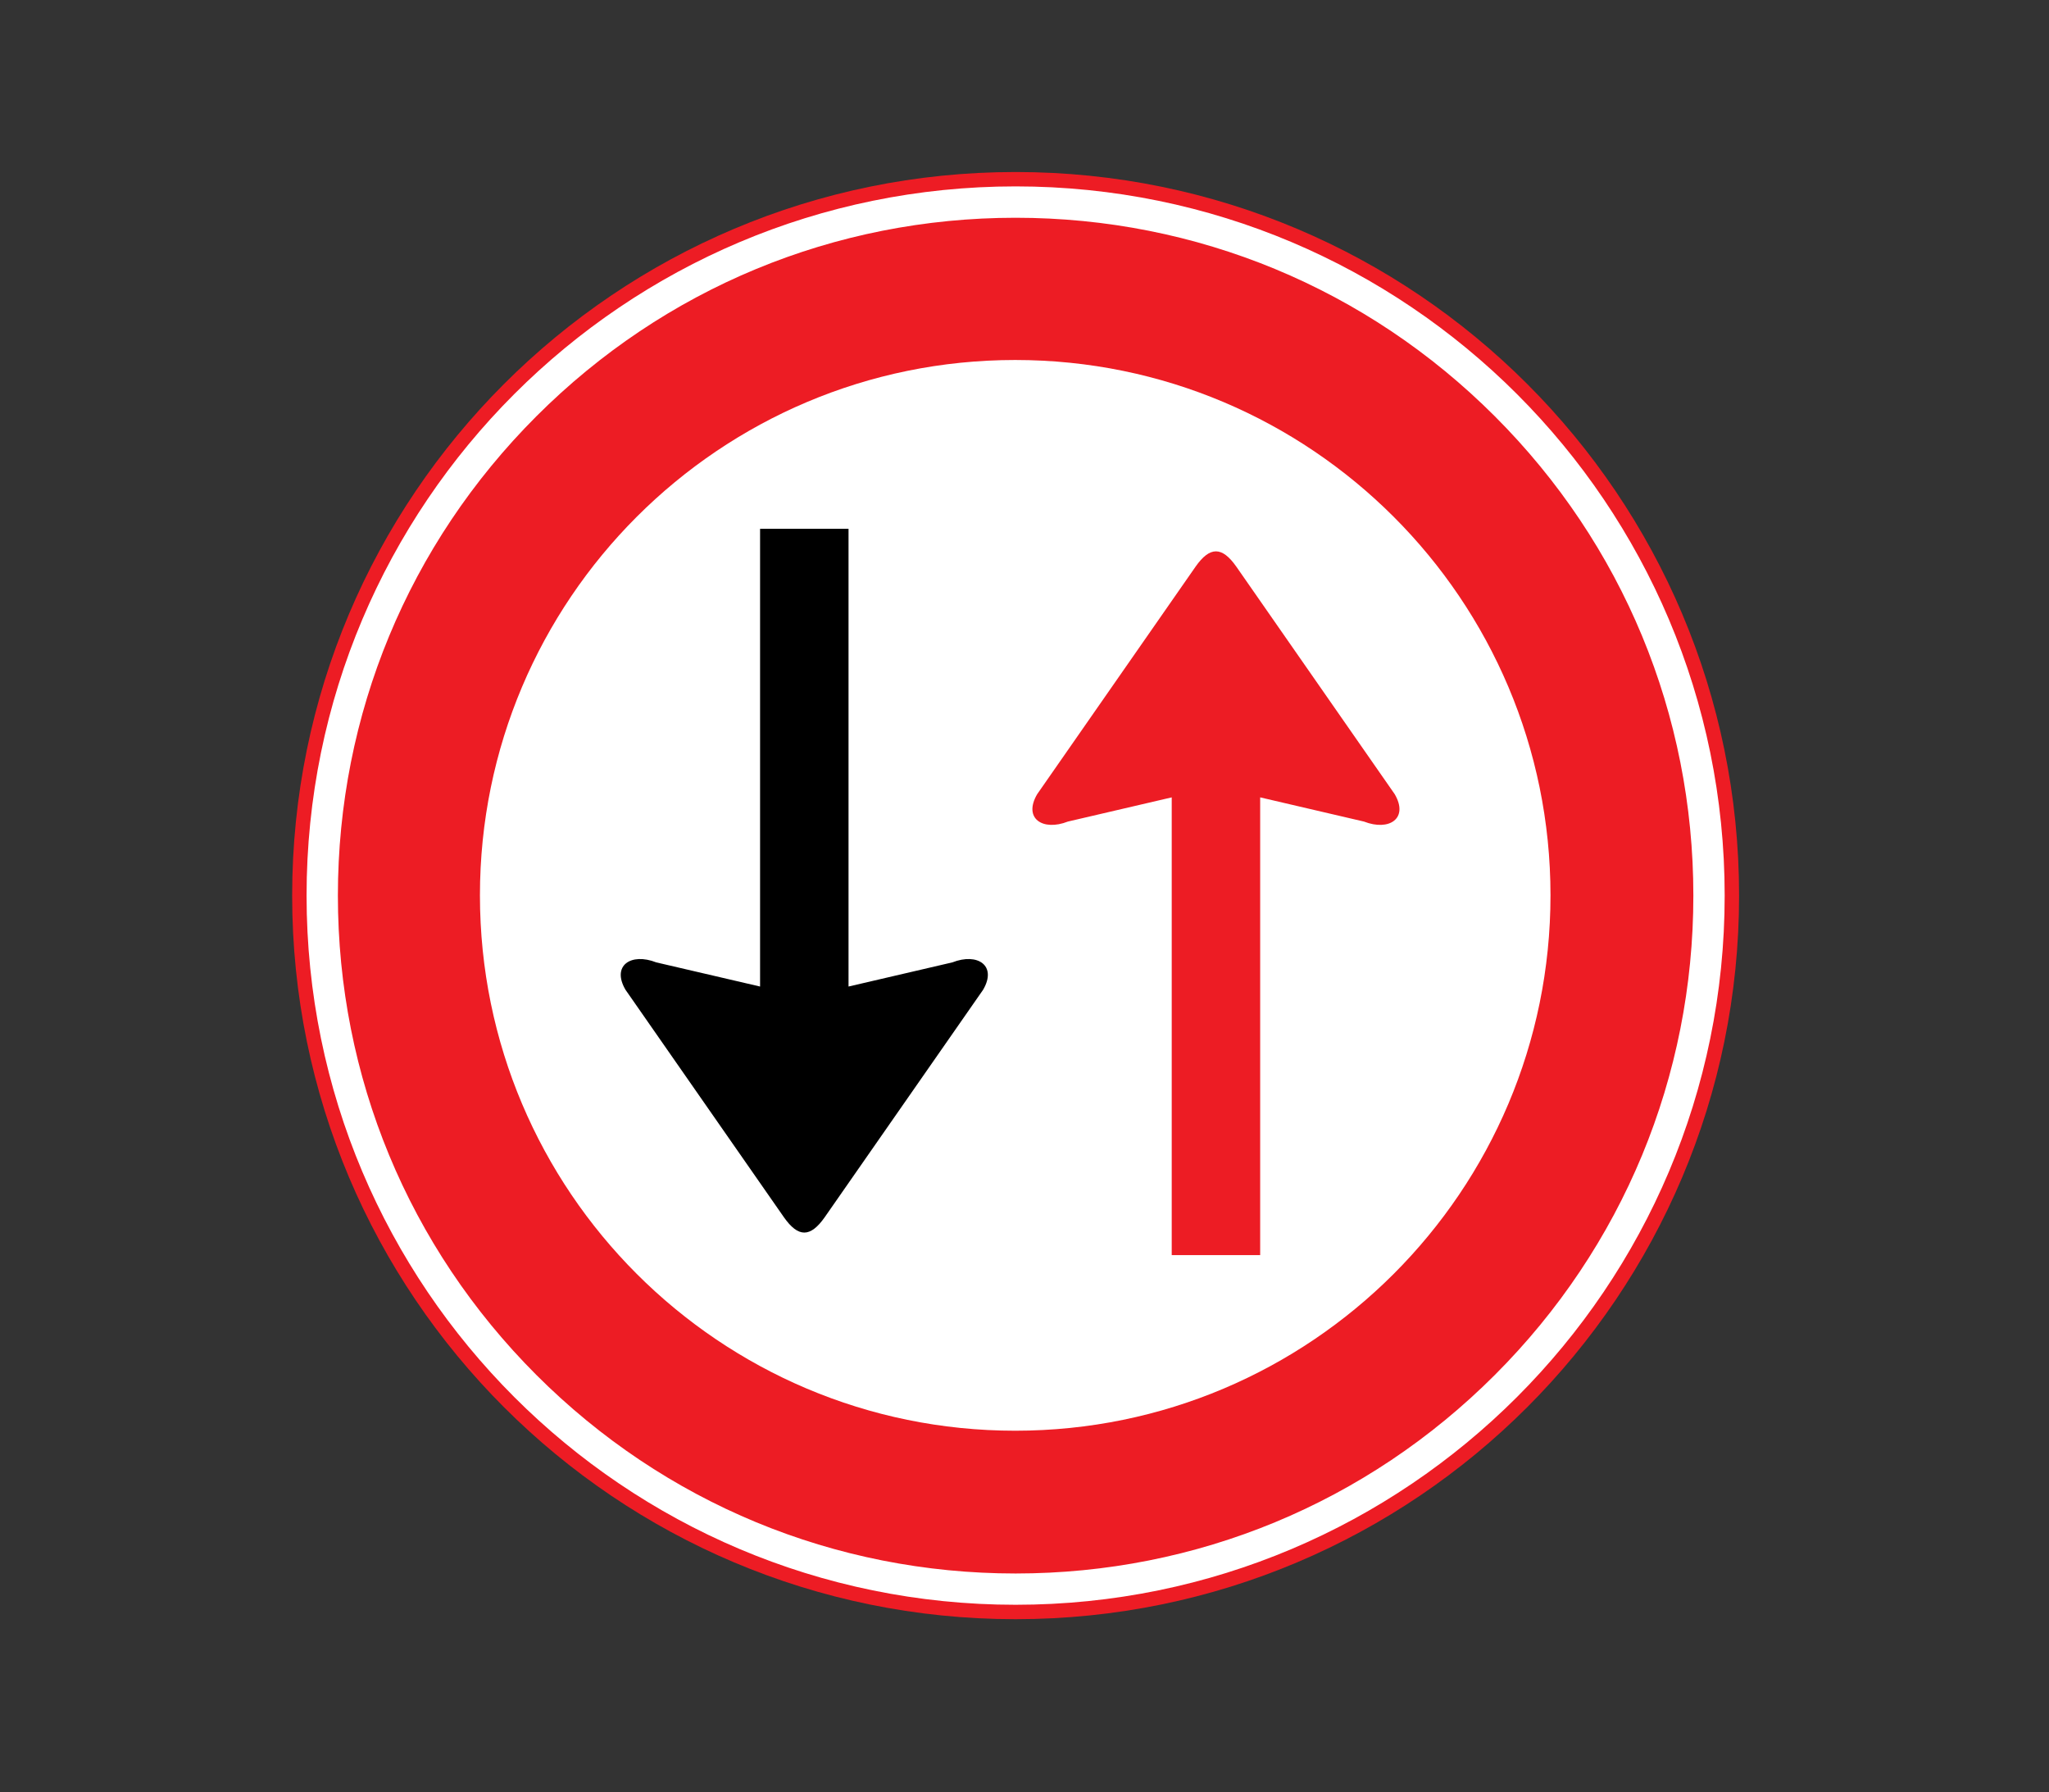 <?xml version="1.0" encoding="utf-8"?>
<!-- Generator: Adobe Illustrator 16.0.0, SVG Export Plug-In . SVG Version: 6.00 Build 0)  -->
<!DOCTYPE svg PUBLIC "-//W3C//DTD SVG 1.1//EN" "http://www.w3.org/Graphics/SVG/1.1/DTD/svg11.dtd">
<svg version="1.1" xmlns="http://www.w3.org/2000/svg" xmlns:xlink="http://www.w3.org/1999/xlink" x="0px" y="0px"
	 width="50.314px" height="44px" viewBox="0 0 50.314 44" enable-background="new 0 0 50.314 44" xml:space="preserve">
<rect x="0" y="0" width="50.314" height="44" fill="#333333" stroke="none"/>
<g id="Layer_11">
</g>
<g id="Layer_10">
</g>
<g id="Layer_9">
</g>
<g id="Layer_8">
</g>
<g id="Layer_7">
</g>
<g id="Layer_6">
	<path fill="#ED1C24" d="M24.938,39.752c9.812,0,17.766-7.954,17.766-17.765S34.749,4.223,24.938,4.223
		c-9.811,0-17.764,7.954-17.764,17.765S15.127,39.752,24.938,39.752"/>
	<path fill="#FFFFFF" d="M24.929,35.125c7.258,0,13.144-5.885,13.144-13.144c0-7.258-5.886-13.143-13.144-13.143
		s-13.144,5.885-13.144,13.143C11.785,29.24,17.671,35.125,24.929,35.125"/>
	<path fill="#ED1C24" d="M30.944,30.813V19.576l2.549,0.594c0.618,0.242,1.103-0.076,0.755-0.672l-3.89-5.587
		c-0.351-0.5-0.649-0.5-1,0l-3.89,5.587c-0.349,0.596,0.137,0.914,0.754,0.672l2.55-0.594v11.237H30.944z"/>
	<path d="M18.664,12.983V24.22l-2.549-0.593c-0.618-0.243-1.104,0.076-0.756,0.672l3.891,5.586c0.352,0.5,0.648,0.5,1,0l3.891-5.586
		c0.348-0.596-0.138-0.915-0.756-0.672l-2.549,0.593V12.983H18.664z"/>
	<path fill="#FFFFFF" d="M24.938,5.346c4.445,0,8.625,1.731,11.768,4.874c3.145,3.144,4.875,7.322,4.875,11.767
		c0,4.445-1.73,8.625-4.875,11.769c-3.143,3.143-7.322,4.874-11.768,4.874c-4.444,0-8.623-1.731-11.767-4.874
		c-3.143-3.144-4.874-7.323-4.874-11.769c0-4.444,1.731-8.623,4.874-11.767C16.314,7.077,20.493,5.346,24.938,5.346 M24.938,4.576
		c-9.615,0-17.41,7.795-17.41,17.41c0,9.616,7.795,17.412,17.41,17.412c9.617,0,17.412-7.796,17.412-17.412
		C42.35,12.371,34.555,4.576,24.938,4.576"/>
	<rect fill="none" width="50.314" height="44"/>
</g>
<g id="Layer_5">
</g>
<g id="Layer_4">
</g>
<g id="Layer_3">
</g>
<g id="Layer_2">
</g>
</svg>
